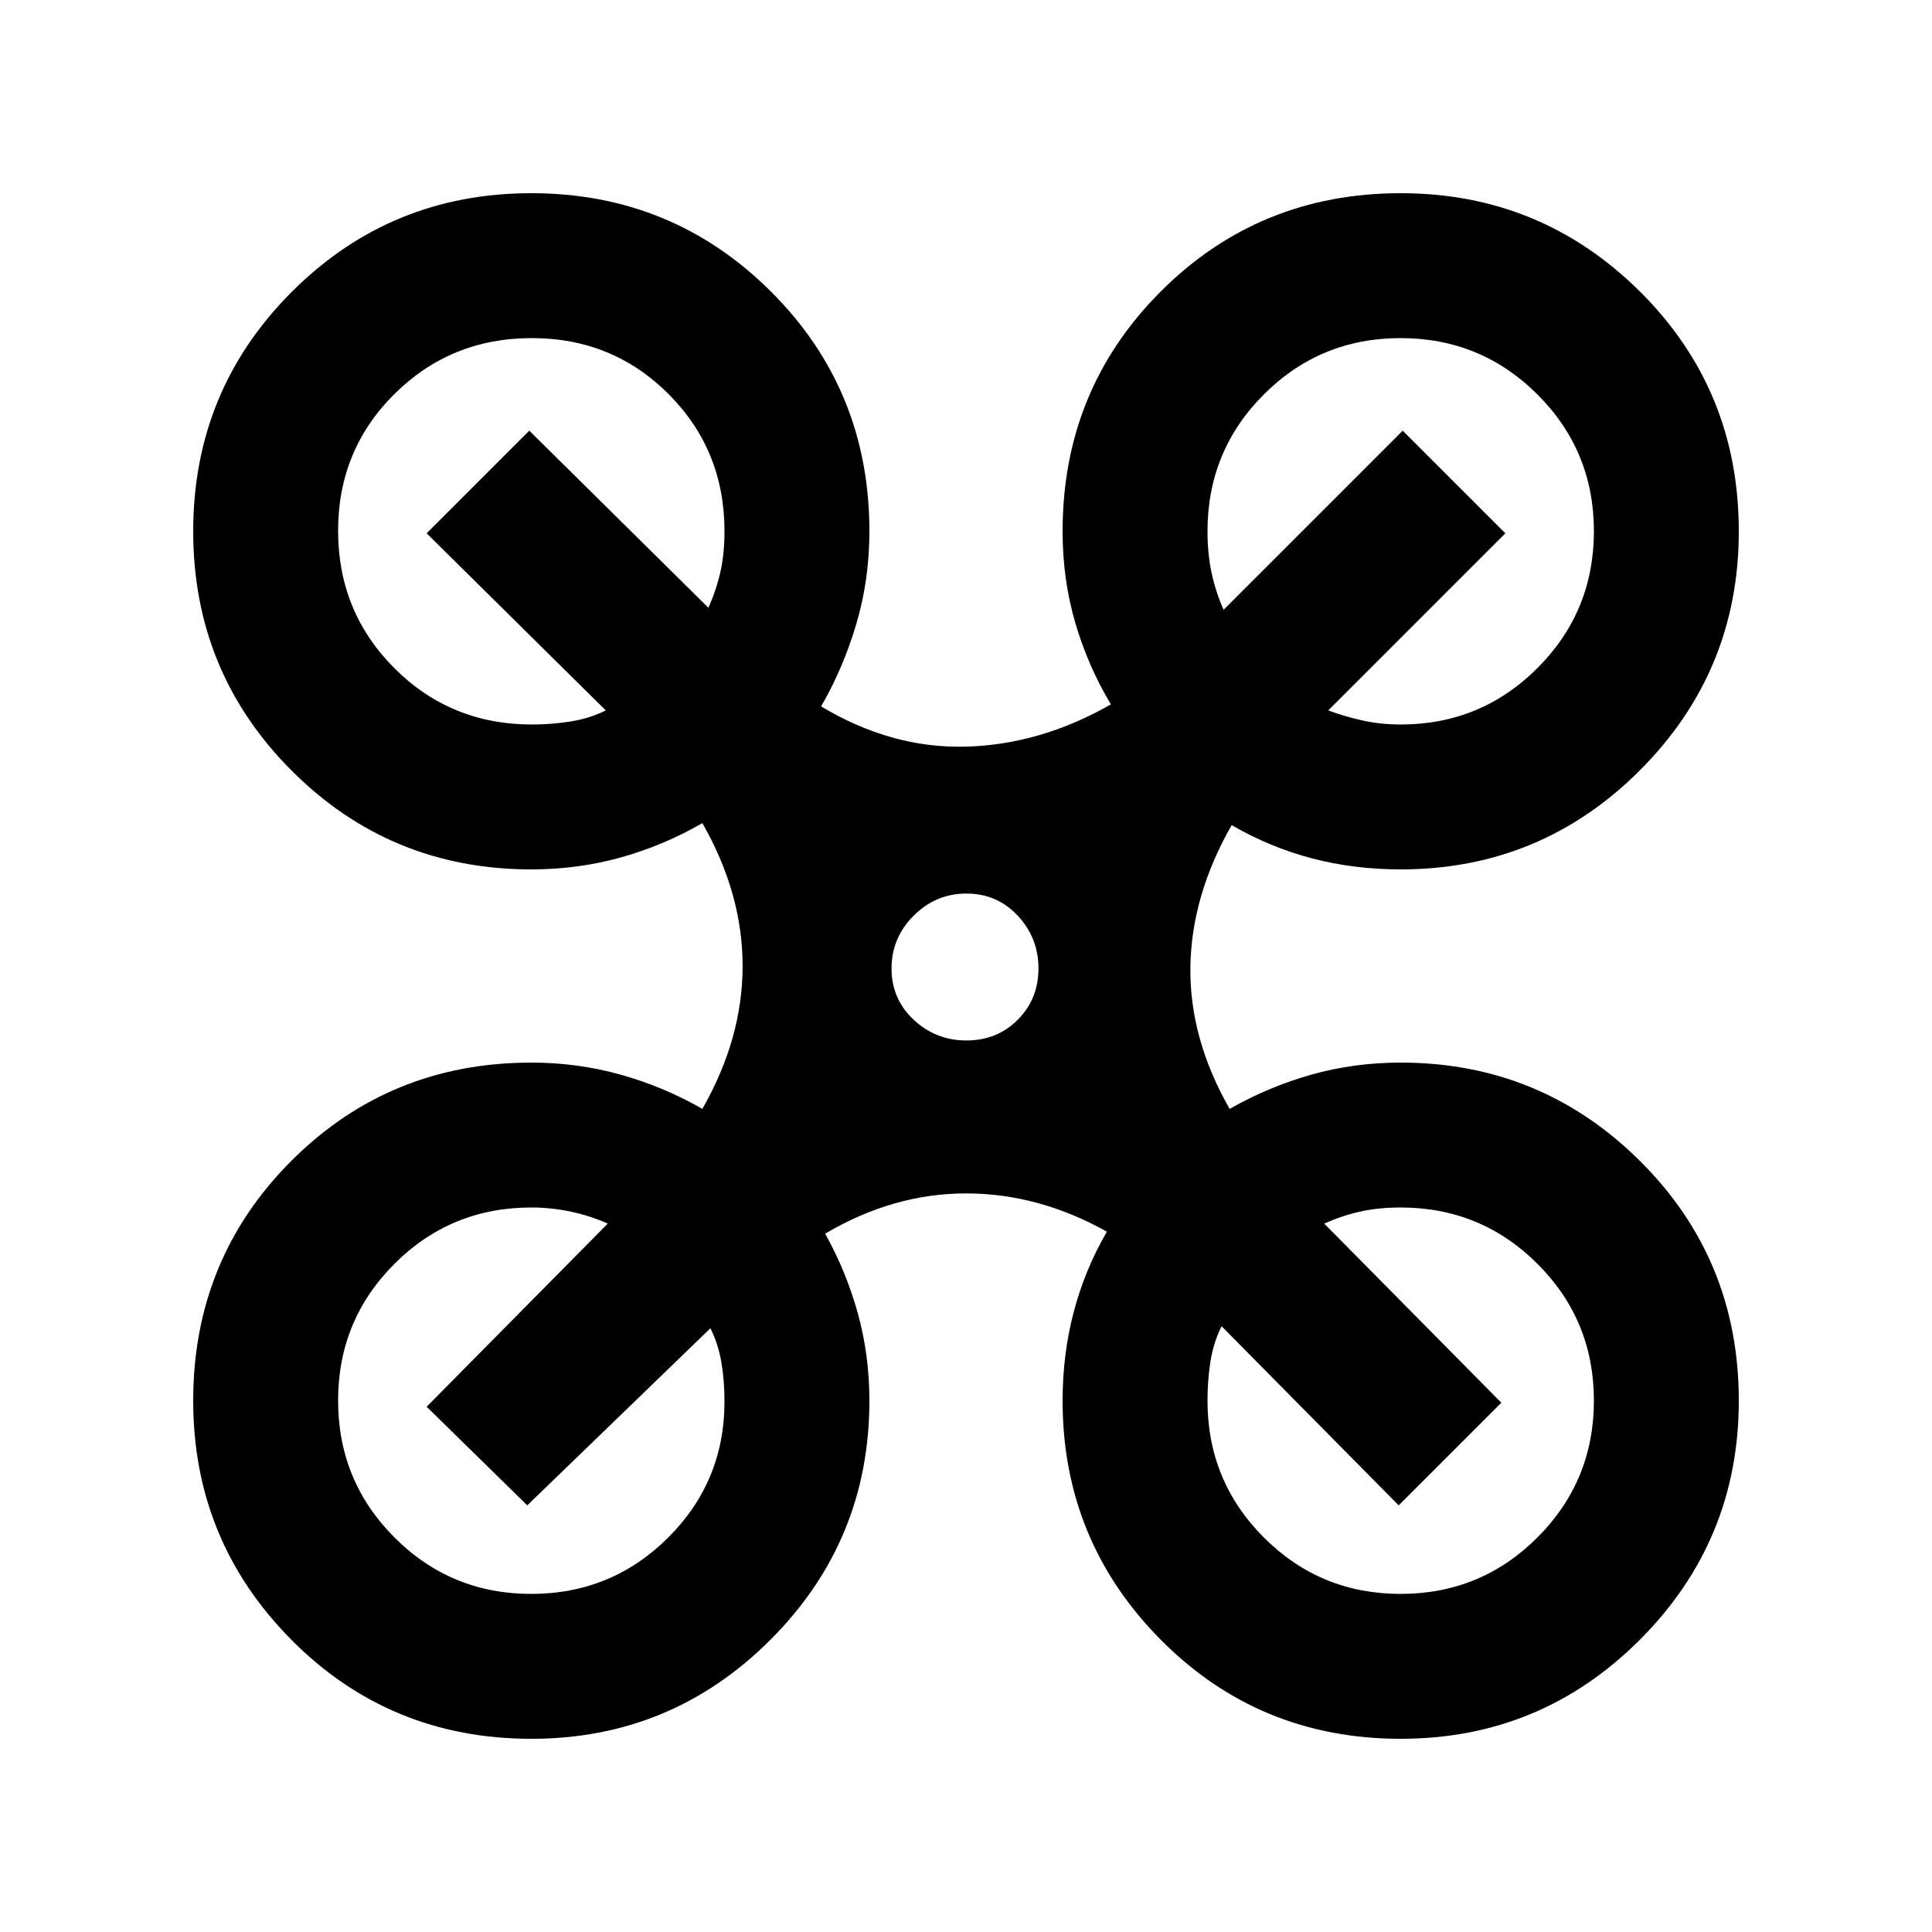 <svg xmlns="http://www.w3.org/2000/svg" height="20" viewBox="0 -960 960 960" width="20"><path d="M264-96q-70.39 0-119.2-49.19Q96-194.39 96-264q0-70.39 48.8-119.2Q193.61-432 264-432q23.09 0 44.6 6.05 21.51 6.06 40.4 16.95 20-35 20-71t-20-71q-19 11-40.32 17-21.33 6-44.68 6-70 0-119-49T96-696q0-70 49-119t119-49q70 0 119 48.8 49 48.81 49 119.2 0 24.06-6.5 46.03Q419-628 408-609q35 21 72 20t72-21q-11.37-18.92-17.68-40.46Q528-672 528-696q0-70.39 48.8-119.2Q625.61-864 696-864q69.61 0 118.81 48.8Q864-766.39 864-696q0 69.61-49.19 118.81Q765.61-528 696-528q-23.28 0-44.14-5.5T612-550q-20 35-20.5 70.5T611-409q19.23-10.95 40.48-16.98Q672.73-432 696-432q69.61 0 118.81 48.8Q864-334.39 864-264q0 69.61-49.19 118.81Q765.61-96 696-96q-70.39 0-119.2-49.19Q528-194.39 528-264q0-23 5.5-44t16.5-40q-34-19-70-19t-70 20q10.52 18.86 16.26 39.61Q432-286.64 432-264q0 69.61-49.19 118.81Q333.61-96 264-96Zm432-504q39.92 0 67.96-28.06 28.04-28.05 28.04-68Q792-736 763.94-764q-28.05-28-68-28Q656-792 628-764t-28 68q0 11 2 20.5t6 18.5l89-89 51 51-88 88q8 3 17.03 5 9.03 2 18.97 2Zm-431.64 0q9.64 0 19.14-1.5T301-607l-89-88 51-51 89 88q4-9 6-18t2-20q0-40.32-27.77-68.16-27.78-27.84-68-27.84Q224-792 196-764.23q-28 27.78-28 68Q168-656 195.95-628q27.94 28 68.41 28Zm431.58 432q39.95 0 68-28.06 28.06-28.05 28.06-68Q792-304 763.96-332T696-360q-11 0-20 2t-18 6l88 89-51 51-88-89q-4 8-5.5 17.32T600-264q0 39.92 28 67.96Q656-168 695.94-168Zm-432 0q39.95 0 68-27.92Q360-223.84 360-263.59q0-10.41-1.56-19.51-1.55-9.1-5.44-16.9l-91 88-50-49 90-91q-9-4-18.67-6-9.66-2-19.33-2-40 0-68 28t-28 67.94q0 39.95 28 68Q224-168 263.94-168Zm216.27-275q15.21 0 25.5-10.29t10.29-25.5Q516-494 505.71-505t-25.5-11Q465-516 454-505t-11 26.21q0 15.21 11 25.5T480.21-443Z"/></svg>